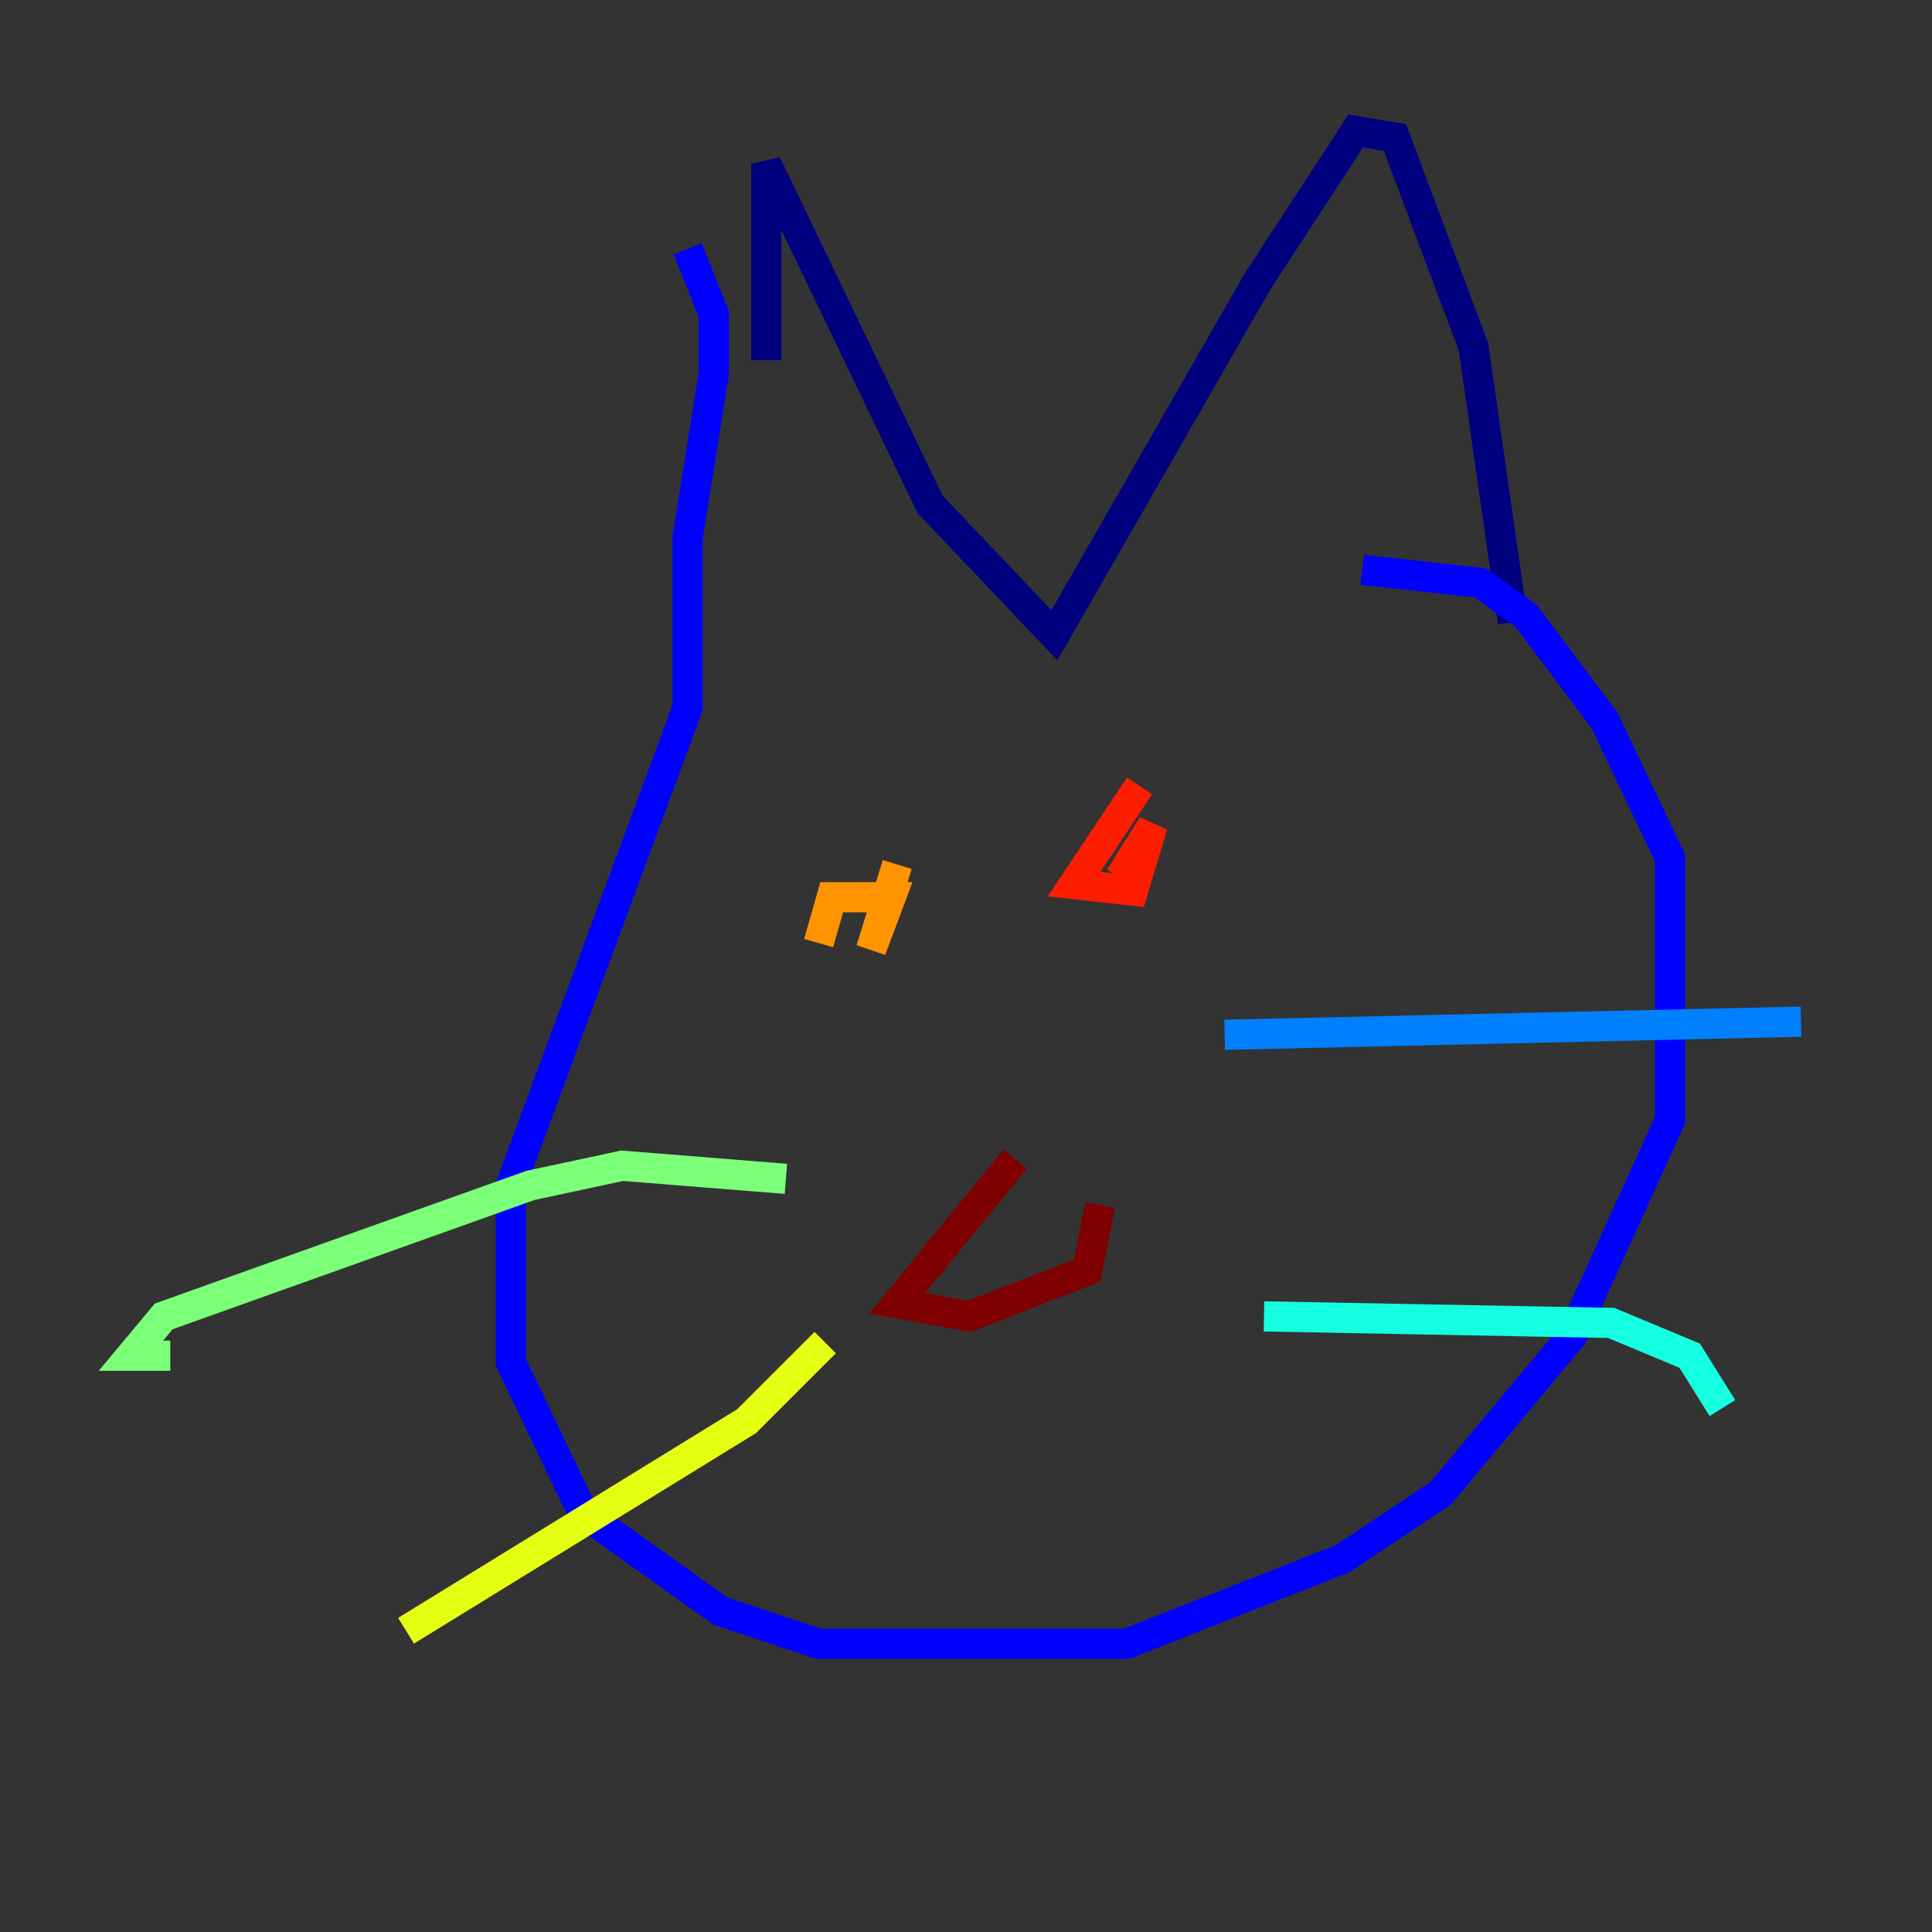 <?xml version="1.0" encoding="utf-8" ?>
<svg baseProfile="tiny" height="128" version="1.2" viewBox="0,0,128,128" width="128" xmlns="http://www.w3.org/2000/svg" xmlns:ev="http://www.w3.org/2001/xml-events" xmlns:xlink="http://www.w3.org/1999/xlink"><rect x="0" y="0" width="128" height="128" fill="#333333" stroke="none"/><defs /><polyline fill="none" points="50.766,23.864 50.766,10.848 61.614,33.41 69.858,42.088 83.308,18.658 89.817,8.678 92.42,9.112 97.627,22.997 100.231,41.22" stroke="#00007f" stroke-width="2" /><polyline fill="none" points="45.559,16.488 47.295,20.827 47.295,24.732 45.559,35.58 45.559,46.861 33.844,78.536 33.844,90.251 38.617,100.231 47.729,106.739 54.237,108.909 74.63,108.909 88.949,103.268 95.458,98.929 104.136,88.515 110.644,74.197 110.644,56.841 106.305,47.729 101.098,40.786 98.061,38.617 90.251,37.749" stroke="#0000ff" stroke-width="2" /><polyline fill="none" points="81.139,68.556 119.322,67.688" stroke="#0080ff" stroke-width="2" /><polyline fill="none" points="83.742,87.214 106.739,87.647 111.946,89.817 114.115,93.288" stroke="#15ffe1" stroke-width="2" /><polyline fill="none" points="52.068,78.102 41.22,77.234 35.146,78.536 10.848,87.214 8.678,89.817 11.281,89.817" stroke="#7cff79" stroke-width="2" /><polyline fill="none" points="54.671,88.949 49.464,94.156 26.902,108.041" stroke="#e4ff12" stroke-width="2" /><polyline fill="none" points="59.444,57.275 57.709,62.915 59.01,59.444 55.105,59.444 54.237,62.481" stroke="#ff9400" stroke-width="2" /><polyline fill="none" points="75.498,52.068 71.159,58.576 75.064,59.01 76.366,54.671 74.197,58.142" stroke="#ff1d00" stroke-width="2" /><polyline fill="none" points="67.254,76.8 59.444,86.346 64.217,87.214 72.027,84.176 72.895,79.837" stroke="#7f0000" stroke-width="2" /></svg>